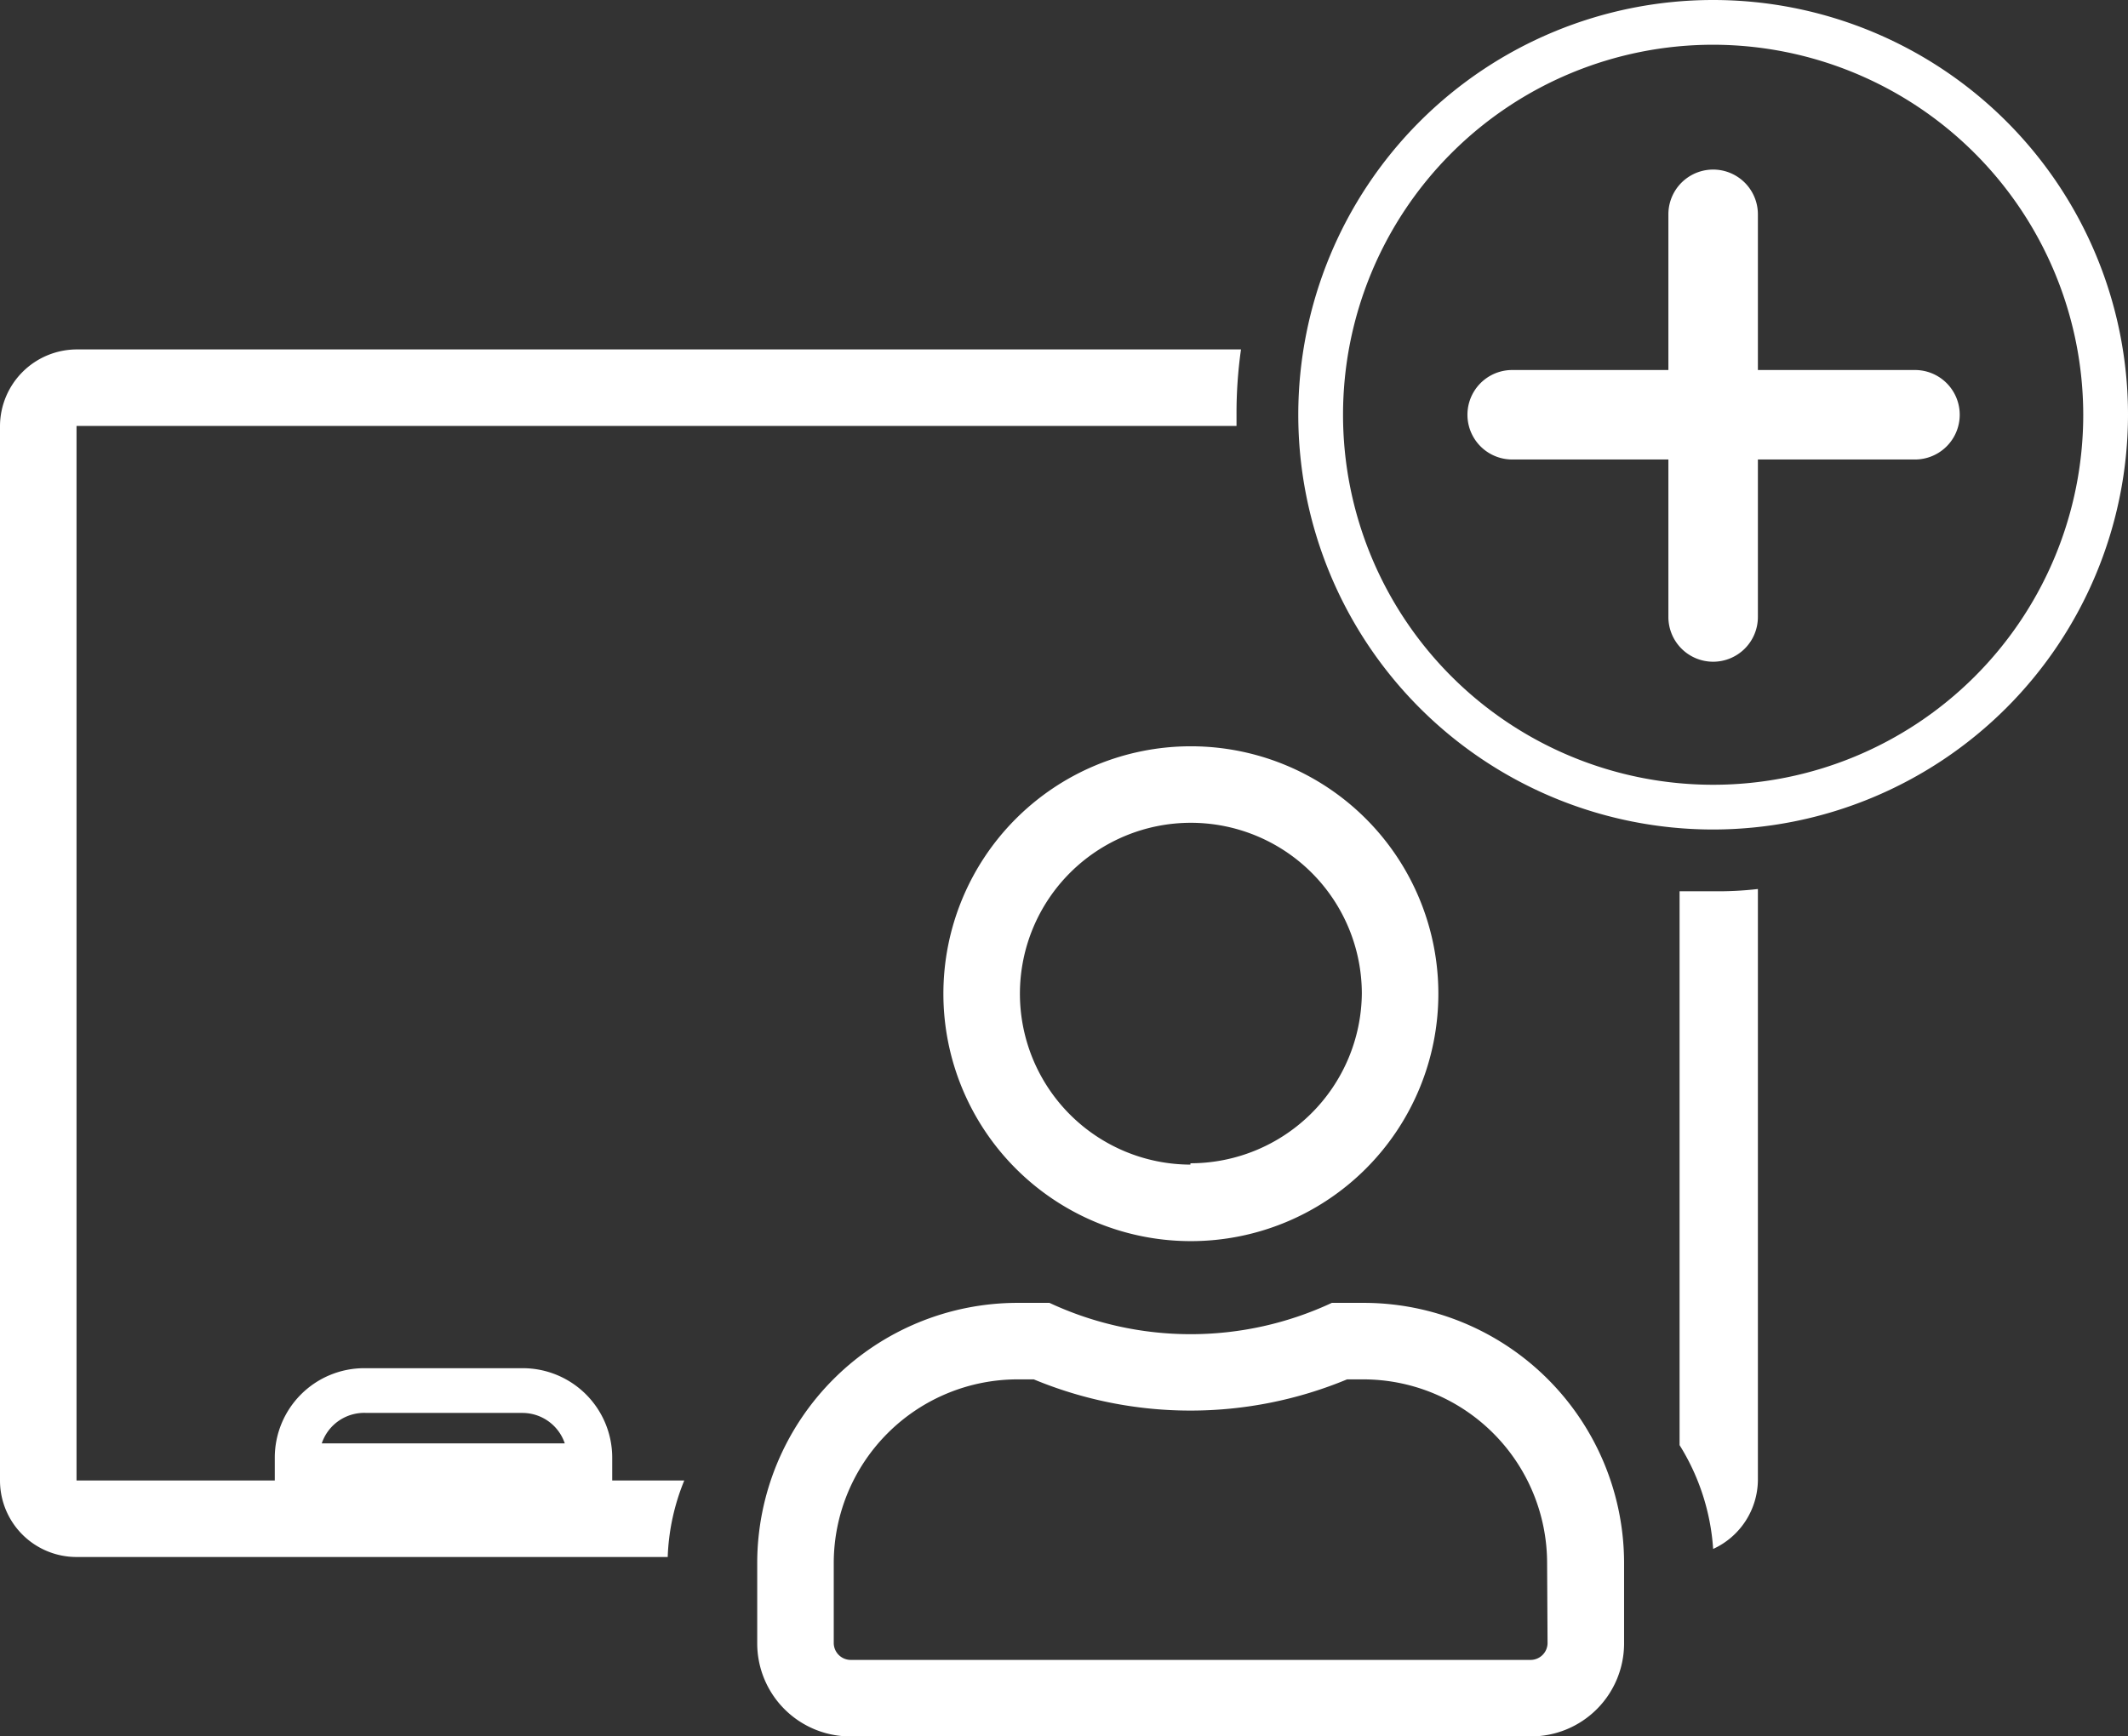 <svg xmlns="http://www.w3.org/2000/svg" viewBox="0 0 47.55 38.81"><rect x="0" y="0" width="47.55" height="38.81" fill="#333333" stroke="none"/><defs><style>.cls-1{fill:#fff;}</style></defs><title>adicionar curso</title><g id="Layer_2" data-name="Layer 2"><g id="Camada_1" data-name="Camada 1"><path class="cls-1" d="M42.79,10.27h-9a1,1,0,0,1,0-2h9a1,1,0,0,1,0,2Z"/><path class="cls-1" d="M38.28,14.79a1,1,0,0,1-1-1v-9a1,1,0,0,1,2,0v9A1,1,0,0,1,38.28,14.79Z"/><path class="cls-1" d="M38.28,18.54a9.27,9.27,0,1,1,9.27-9.27A9.28,9.28,0,0,1,38.28,18.54ZM38.28,1a8.27,8.27,0,1,0,8.27,8.27A8.28,8.28,0,0,0,38.28,1Z"/><path class="cls-1" d="M0,9.52V33.09A1.71,1.71,0,0,0,1.71,34.8H14.92a4.94,4.94,0,0,1,.37-1.71H1.71V9.52H27.63V9.27a10.14,10.14,0,0,1,.1-1.46h-26A1.72,1.72,0,0,0,0,9.52Zm38.28,10.4q-.37,0-.75,0V32.3a5,5,0,0,1,.75,2.32,1.71,1.71,0,0,0,1-1.53V19.87A7.72,7.72,0,0,1,38.28,19.92Z"/><path class="cls-1" d="M26.6,16.68a5.53,5.53,0,1,0,5.54,5.53A5.53,5.53,0,0,0,26.6,16.68Zm0,9.35a3.82,3.82,0,1,1,3.83-3.82A3.83,3.83,0,0,1,26.6,26Zm3.88,3.09h-.72a7.46,7.46,0,0,1-6.31,0h-.72a5.82,5.82,0,0,0-5.81,5.81v1.8A2.08,2.08,0,0,0,19,38.81H34.21a2.08,2.08,0,0,0,2.08-2.08v-1.8A5.82,5.82,0,0,0,30.48,29.12Zm4.1,7.61a.38.38,0,0,1-.37.37H19a.38.38,0,0,1-.37-.37v-1.8a4.11,4.11,0,0,1,4.1-4.1h.37a9.13,9.13,0,0,0,7,0h.37a4.11,4.11,0,0,1,4.1,4.1Z"/><path class="cls-1" d="M11.68,31.58a1,1,0,0,1,.94.68H7.19a1,1,0,0,1,1-.68h3.54m0-1H8.14a2,2,0,0,0-2,2v.68h7.54v-.68a2,2,0,0,0-2-2Z"/></g></g></svg>